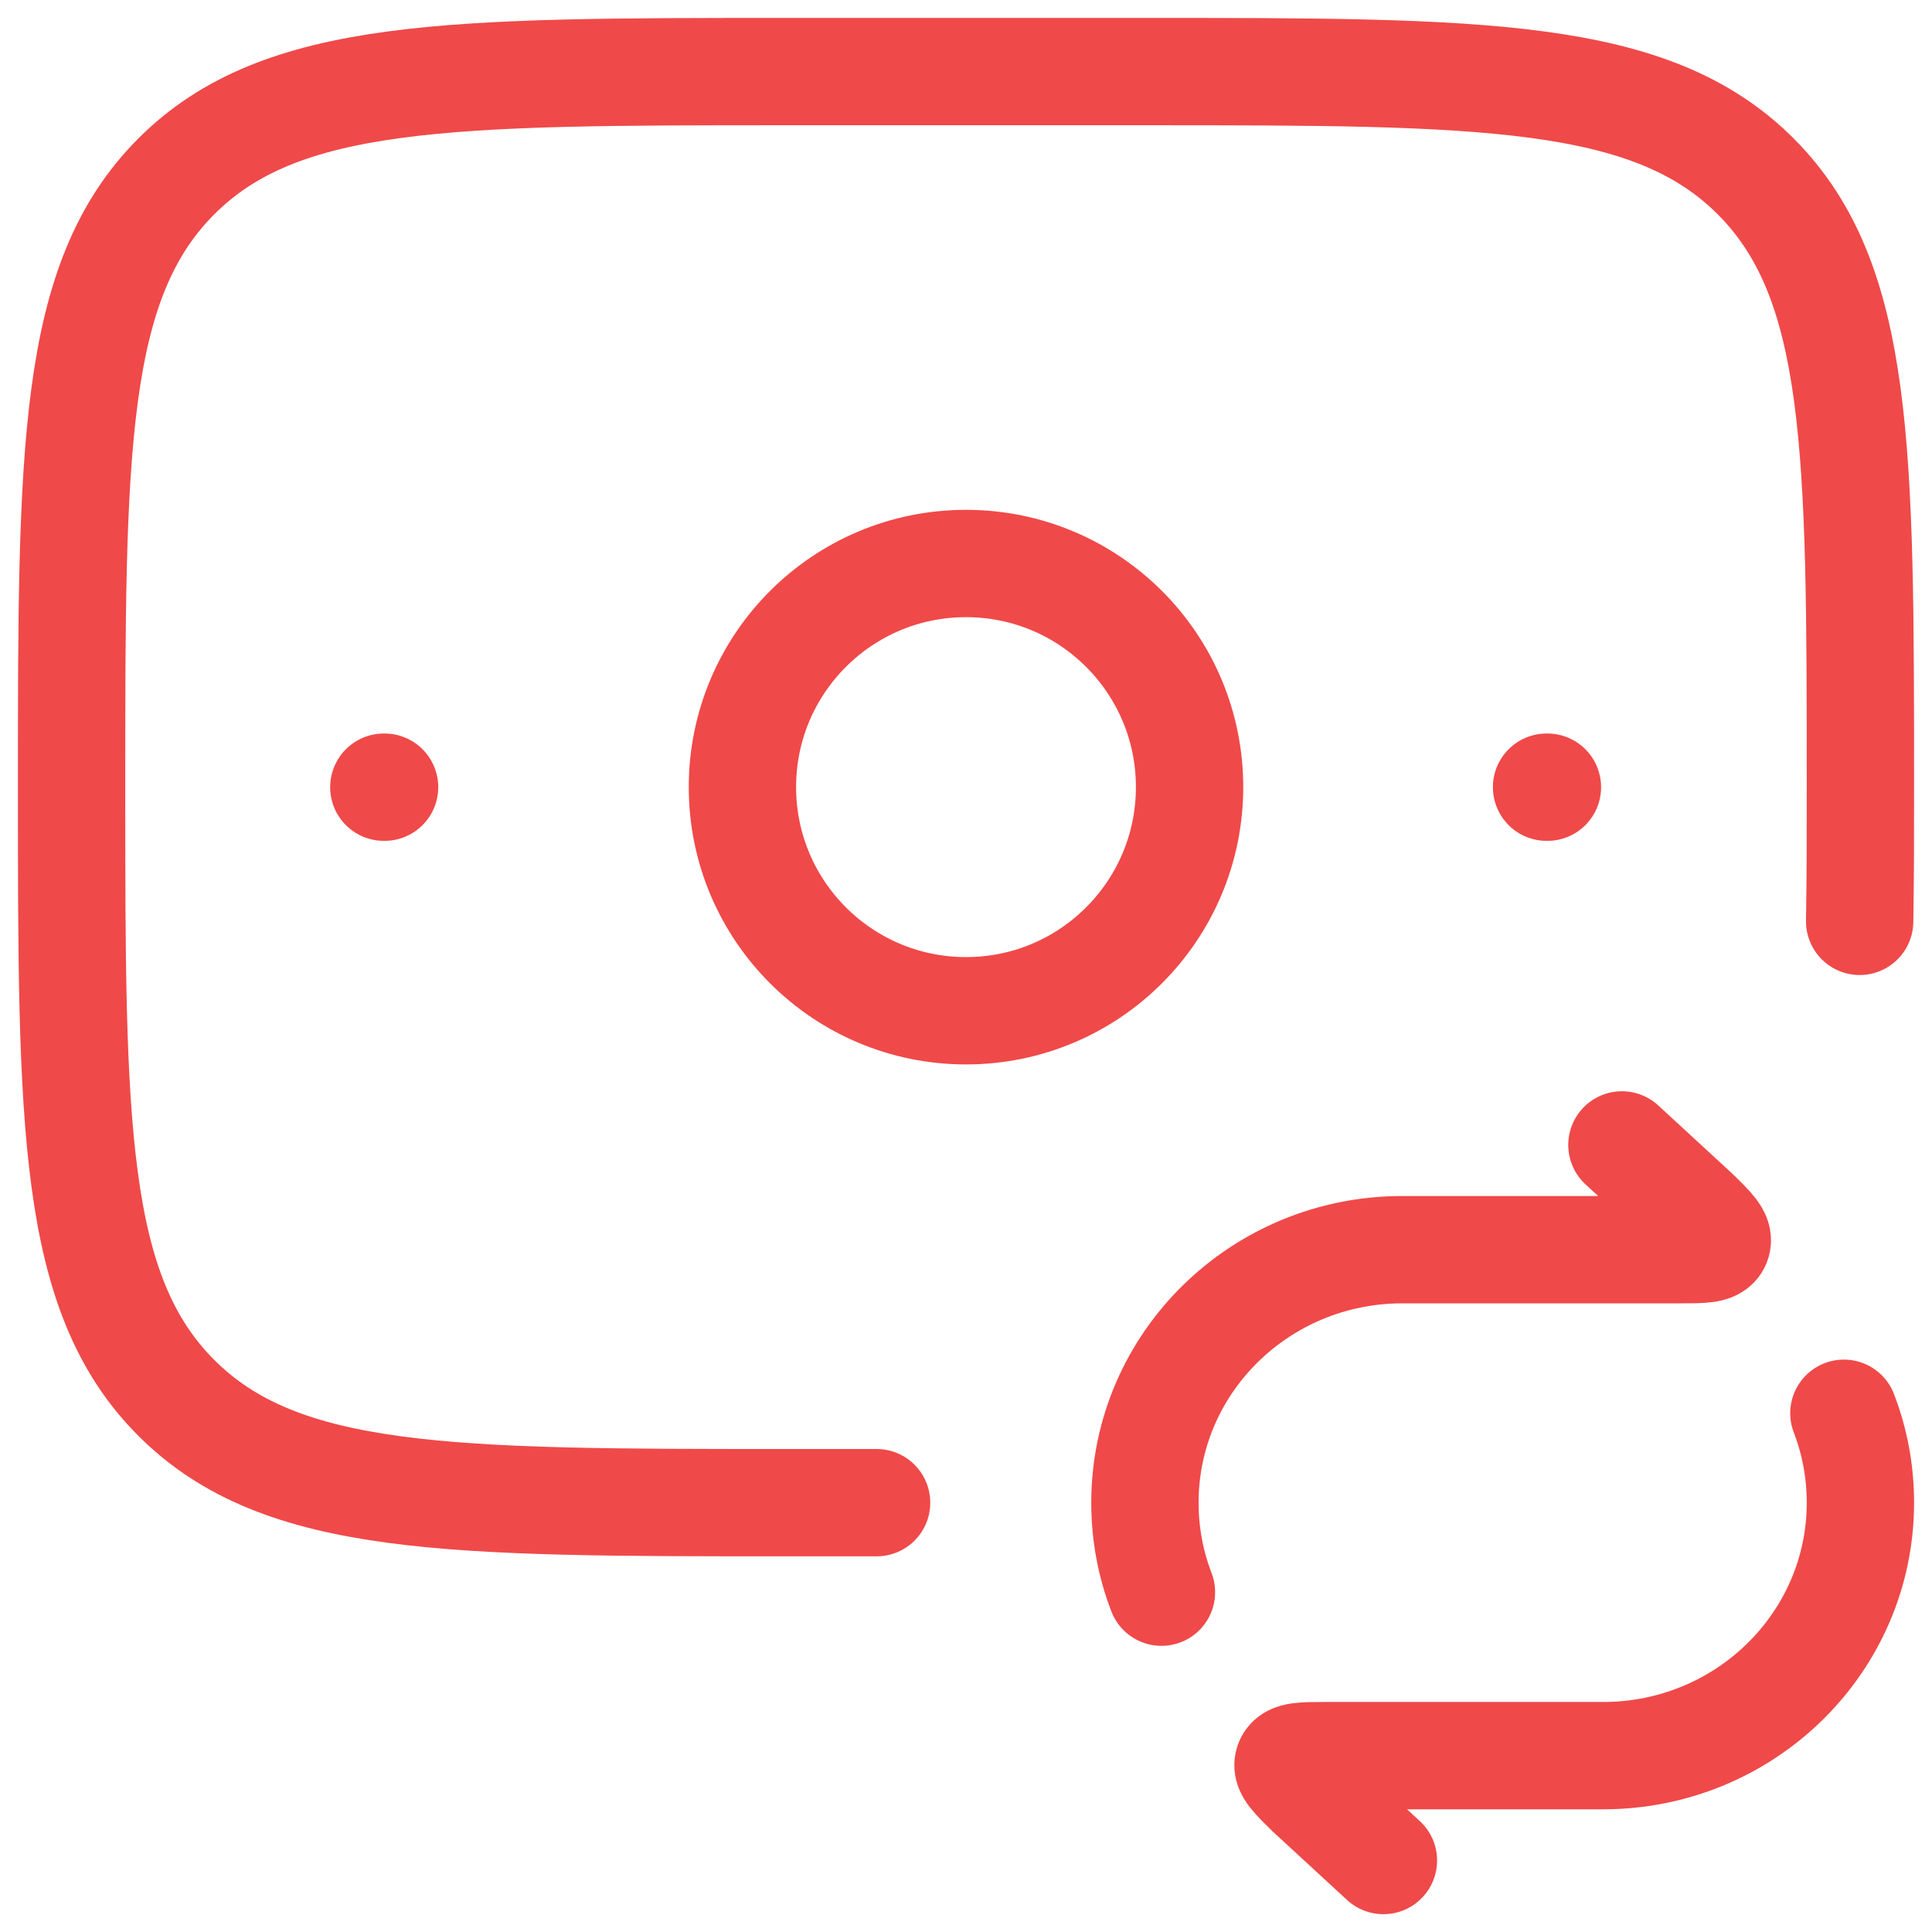 <svg width="18" height="18" viewBox="0 0 18 18" fill="none" xmlns="http://www.w3.org/2000/svg">
<path d="M15.111 10.667L15.797 11.299C15.946 11.445 16.021 11.519 15.995 11.581C15.969 11.643 15.863 11.643 15.652 11.643H13.065C11.74 11.643 10.667 12.699 10.667 14C10.667 14.294 10.721 14.575 10.821 14.834M12.889 17.334L12.203 16.702C12.053 16.555 11.979 16.482 12.005 16.42C12.031 16.357 12.137 16.357 12.348 16.357H14.935C16.26 16.357 17.333 15.302 17.333 14C17.333 13.707 17.279 13.426 17.179 13.167" stroke="#F04949" stroke-linecap="round" stroke-linejoin="round"/>
<path d="M17.326 8.584C17.333 8.083 17.333 7.947 17.333 7.334C17.333 4.191 17.333 2.62 16.357 1.643C15.381 0.667 13.809 0.667 10.667 0.667H7.333C4.191 0.667 2.619 0.667 1.643 1.643C0.667 2.62 0.667 4.191 0.667 7.334C0.667 10.476 0.667 12.048 1.643 13.024C2.619 14 4.191 14 7.333 14H8.167" stroke="#F04949" stroke-linecap="round"/>
<path d="M14.417 7.334H14.409" stroke="#F04949" stroke-linecap="round" stroke-linejoin="round"/>
<path d="M3.583 7.334H3.576" stroke="#F04949" stroke-linecap="round" stroke-linejoin="round"/>
<path d="M11.083 7.333C11.083 8.484 10.151 9.417 9 9.417C7.849 9.417 6.917 8.484 6.917 7.333C6.917 6.183 7.849 5.25 9 5.25C10.151 5.25 11.083 6.183 11.083 7.333Z" stroke="#F04949"/>
</svg>
